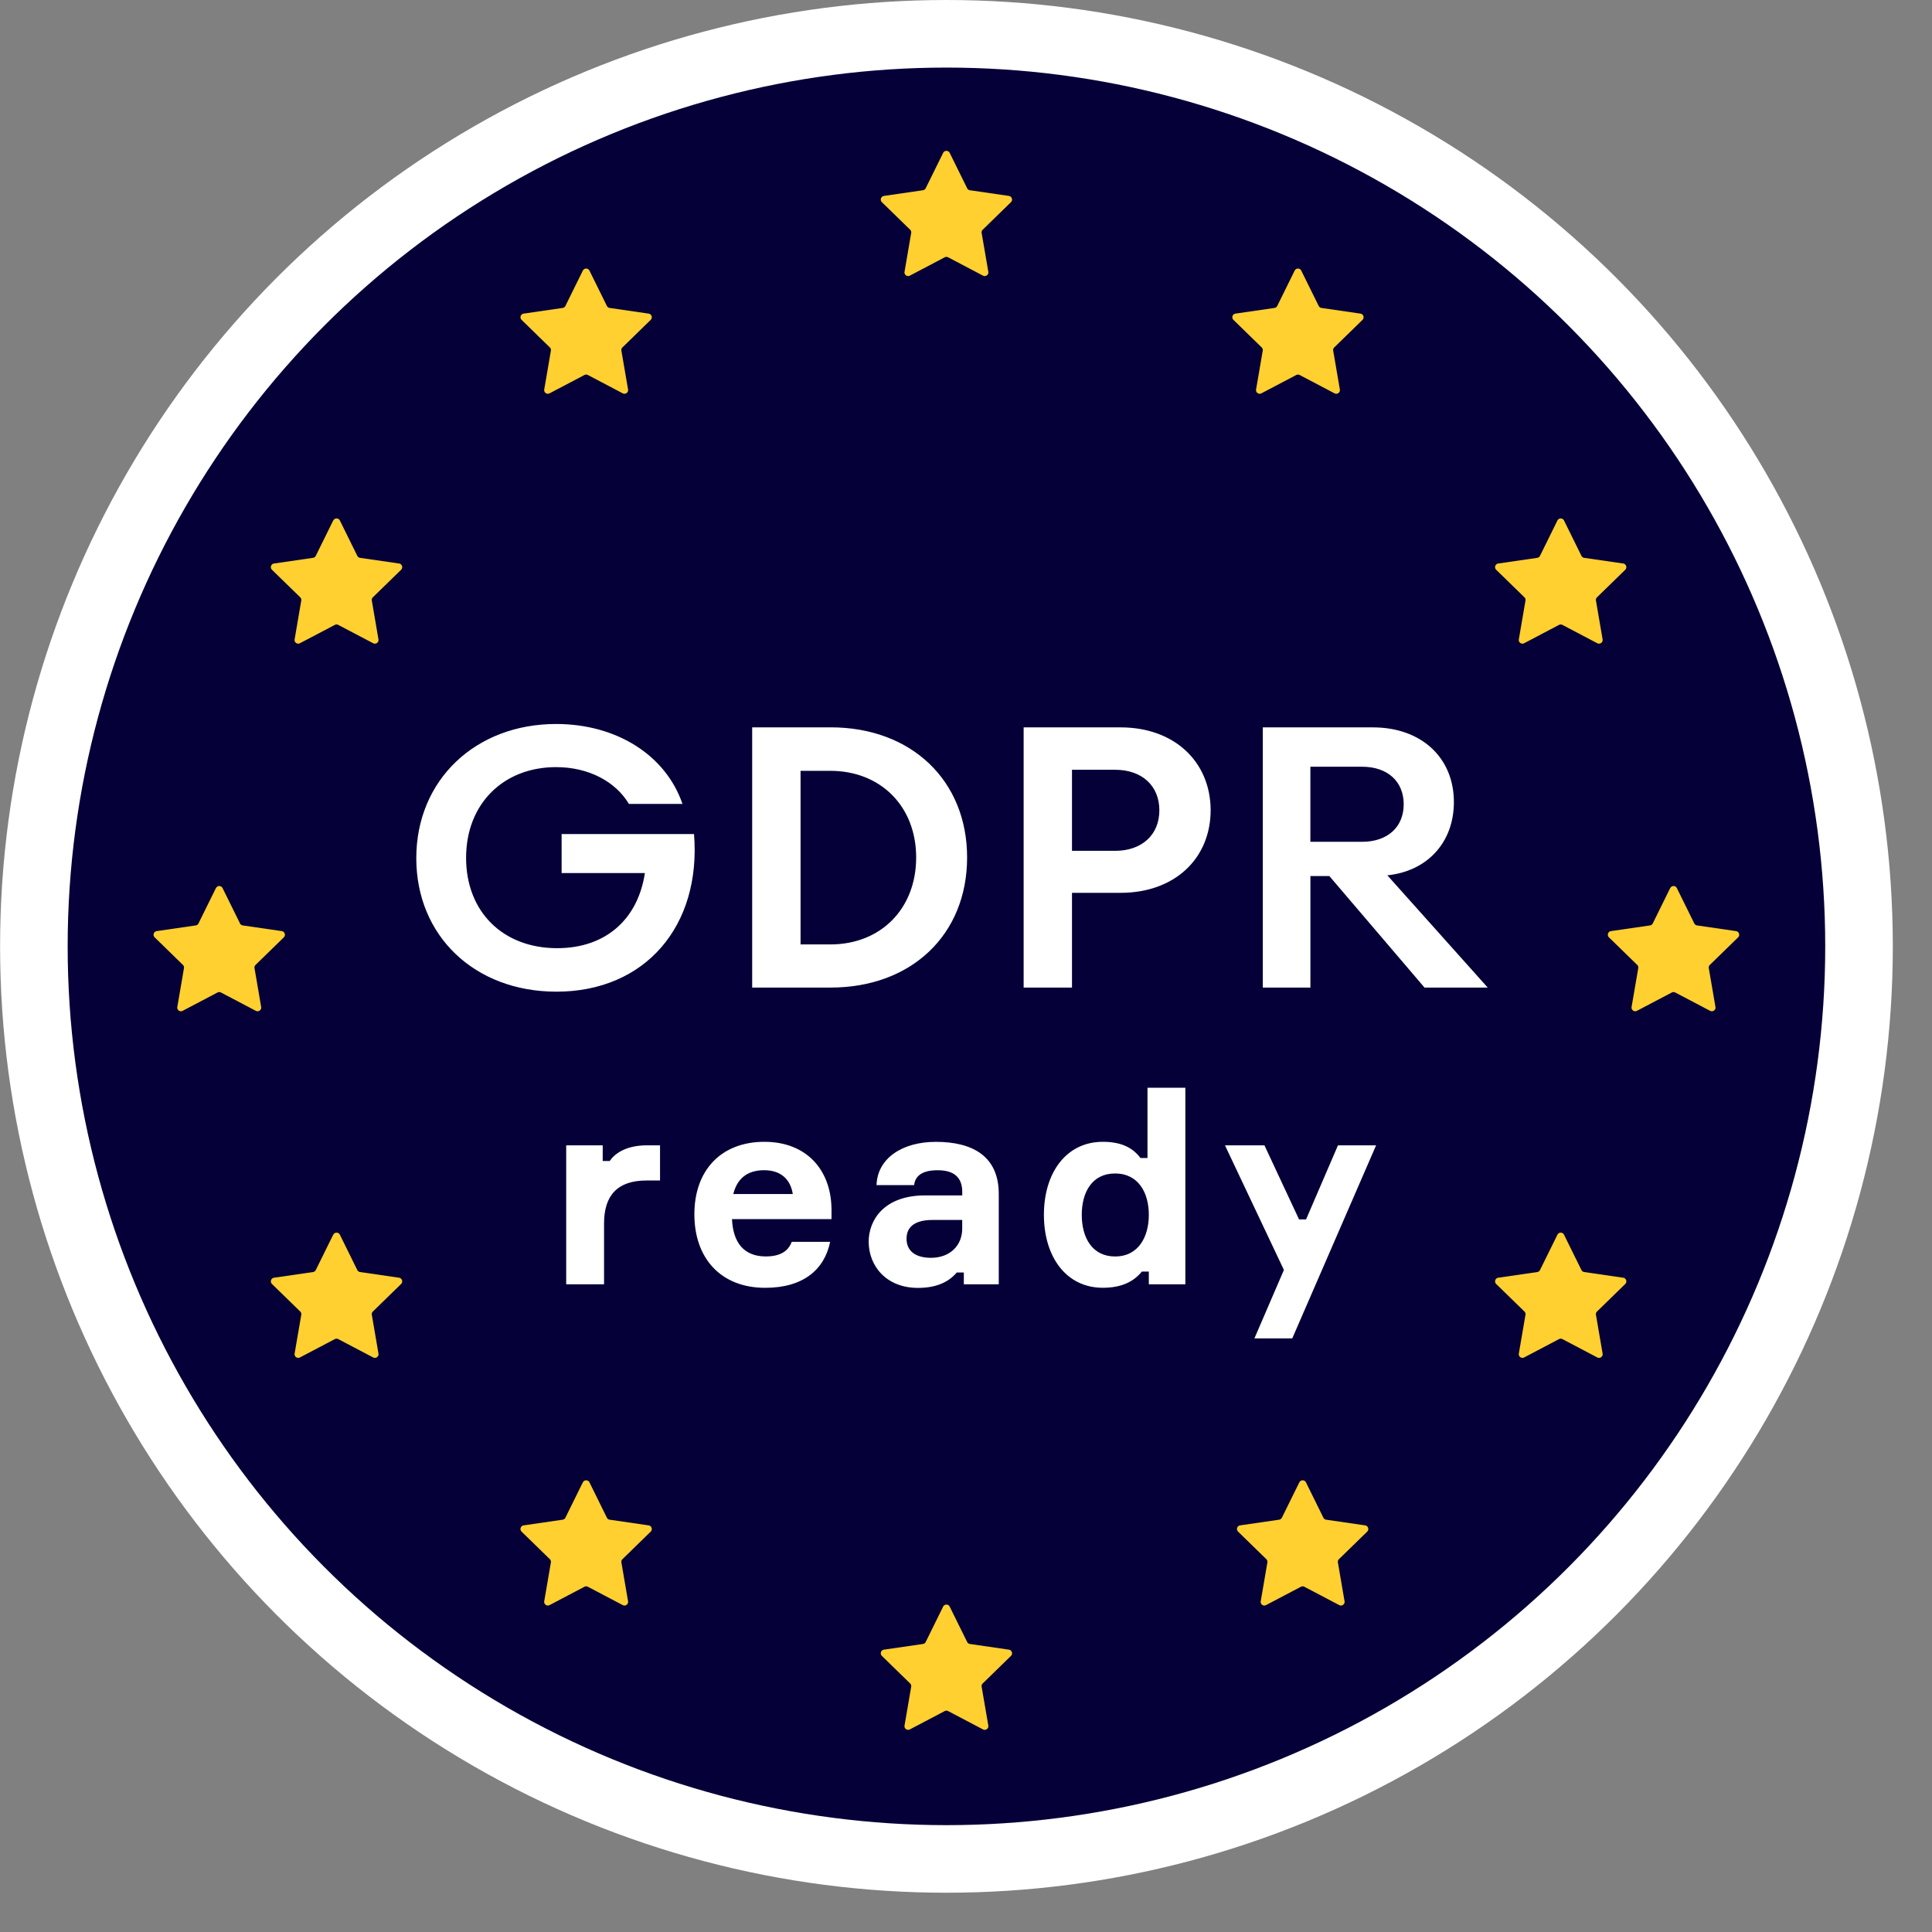 <svg width="49" height="49" fill="none" xmlns="http://www.w3.org/2000/svg"><rect width="100%" height="100%" fill="#808080" stroke="none"/><circle cx="24.004" cy="24.002" r="23.145" fill="#050038" stroke="#fff" stroke-width="1.714"/><path d="M23.92 3.878c.034-.069.133-.069.167 0l.442.896c.013.027.04.047.07.051l.989.144c.076.011.107.105.052.159l-.716.698a.093.093 0 00-.027.082l.169.985c.013.076-.067.134-.135.098l-.884-.465c-.027-.014-.059-.014-.087 0l-.884.465c-.068.036-.148-.022-.135-.098l.169-.985c.005-.03-.005-.061-.027-.082l-.716-.698c-.055-.054-.025-.148.052-.159l.989-.144a.093.093 0 00.07-.051l.442-.896zM23.92 40.748c.034-.069.133-.069.167 0l.442.896c.013.028.04.046.07.051l.989.144c.076.011.107.105.052.159l-.716.698c-.022.021-.032.052-.027.083l.169.985c.013.076-.067.134-.135.098l-.884-.465c-.027-.014-.059-.014-.087 0l-.884.465c-.068.036-.148-.022-.135-.098l.169-.985c.005-.03-.005-.061-.027-.083l-.716-.698c-.055-.054-.025-.148.052-.159l.989-.144c.03-.004.057-.023.07-.051l.442-.896zM32.836 6.863c.034-.069.133-.069.167 0l.442.896a.093.093 0 00.07.051l.989.144c.076.011.107.105.052.159l-.716.698c-.022.021-.032.052-.027.082l.169.985c.013.076-.067.134-.135.098l-.884-.465c-.027-.014-.06-.014-.087 0l-.884.465c-.068.036-.148-.022-.135-.098l.169-.985a.093.093 0 00-.027-.082l-.716-.698c-.055-.054-.025-.148.052-.159l.989-.144c.03-.004.057-.023.07-.051l.442-.896zM32.955 37.596c.034-.069.133-.069.167 0l.442.896c.013.028.04.047.07.051l.989.144c.076.011.107.105.052.159l-.716.698c-.022.021-.032.052-.027.082l.169.985c.013.076-.067.134-.135.098l-.885-.465c-.027-.014-.059-.014-.087 0l-.884.465c-.068.036-.148-.022-.135-.098l.169-.985a.093.093 0 00-.027-.082l-.716-.698c-.055-.054-.025-.148.052-.159l.989-.144c.03-.004.057-.024.07-.051l.442-.896zM39.5 13.201c.034-.069.133-.069.167 0l.442.896c.013.028.04.047.07.051l.989.144c.076.011.107.105.052.159l-.716.698c-.022.021-.032.052-.027.082l.169.985c.013.076-.067.134-.135.098l-.884-.465c-.027-.014-.059-.014-.087 0l-.884.465c-.068.036-.148-.022-.135-.098l.169-.985c.005-.03-.005-.061-.027-.082l-.716-.698c-.055-.054-.025-.148.052-.159l.989-.144c.03-.004.057-.024.07-.051l.442-.896zM42.362 22.524c.034-.069.133-.069.167 0l.442.896c.014.028.04.047.07.051l.989.144c.076.011.107.105.052.159l-.716.698c-.022.021-.032.052-.027.082l.169.985c.013.076-.067.134-.135.098l-.885-.465c-.027-.014-.059-.014-.087 0l-.885.465c-.068.036-.148-.022-.135-.098l.169-.985a.093.093 0 00-.027-.082l-.716-.698c-.055-.054-.025-.148.052-.159l.989-.144c.03-.004.057-.024.07-.051l.442-.896zM39.5 31.315c.034-.069.133-.069.167 0l.442.896c.013.028.04.046.07.051l.989.144c.076.011.107.105.052.159l-.716.698c-.022.021-.032.052-.027.082l.169.985c.013.076-.067.134-.135.098l-.884-.465c-.027-.014-.059-.014-.087 0l-.884.465c-.068.036-.148-.022-.135-.098l.169-.985c.005-.03-.005-.061-.027-.082l-.716-.698c-.055-.054-.025-.148.052-.159l.989-.144c.03-.004.057-.024.07-.051l.442-.896zM8.453 13.201c.034-.069.133-.069.167 0l.442.896c.014.028.04.047.07.051l.989.144c.076.011.107.105.052.159l-.716.698c-.022.021-.032.052-.027.082l.169.985c.013.076-.067.134-.135.098l-.885-.465a.093.093 0 00-.087 0l-.885.465c-.068.036-.148-.022-.135-.098l.169-.985c.005-.03-.005-.061-.027-.082l-.716-.698c-.055-.054-.025-.148.052-.159l.989-.144c.03-.004.057-.024.07-.051l.442-.896zM5.478 22.524c.034-.069.133-.069.167 0l.442.896c.014.028.04.047.07.051l.989.144c.076.011.107.105.052.159l-.716.698c-.022.021-.032.052-.027.082l.169.985c.013.076-.067.134-.135.098l-.885-.465c-.027-.014-.06-.014-.087 0l-.885.465c-.068.036-.148-.022-.135-.098l.169-.985a.093.093 0 00-.027-.082l-.716-.698c-.055-.054-.025-.148.052-.159l.989-.144c.03-.004.057-.024.07-.051l.442-.896zM8.453 31.315c.034-.069.133-.069.167 0l.442.896c.014.028.04.046.07.051l.989.144c.076.011.107.105.052.159l-.716.698c-.022.021-.032.052-.027.082l.169.985c.013.076-.067.134-.135.098l-.885-.465a.094.094 0 00-.087 0l-.885.465c-.068.036-.148-.022-.135-.098l.169-.985c.005-.03-.005-.061-.027-.082l-.716-.698c-.055-.054-.025-.148.052-.159l.989-.144c.03-.004.057-.024.07-.051l.442-.896zM14.783 6.863c.034-.069.133-.069.167 0l.442.896c.014.027.04.047.07.051l.989.144c.076.011.107.105.052.159l-.716.698a.093.093 0 00-.027.082l.169.985c.013.076-.067.134-.135.098l-.884-.465c-.027-.014-.06-.014-.087 0l-.885.465c-.068.036-.148-.022-.135-.098l.169-.985a.093.093 0 00-.027-.082l-.716-.698c-.055-.054-.025-.148.052-.159l.989-.144c.03-.004.057-.023.07-.051l.442-.896zM14.783 37.596c.034-.069.133-.069.167 0l.442.896c.014.028.04.047.07.051l.989.144c.076.011.107.105.052.159l-.716.698c-.022.021-.032.052-.027.082l.169.985c.013.076-.067.134-.135.098l-.884-.465c-.027-.014-.06-.014-.087 0l-.885.465c-.068.036-.148-.022-.135-.098l.169-.985c.005-.03-.005-.061-.027-.082l-.716-.698c-.055-.054-.025-.148.052-.159l.989-.144c.03-.004.057-.024.07-.051l.442-.896z" fill="#FFD02F"/><path d="M17.601 21.153h-3.357v.99h2.112c-.179 1.179-1 1.905-2.225 1.905-1.386 0-2.31-.933-2.31-2.291 0-1.377.952-2.301 2.282-2.301.83 0 1.509.368 1.848.933h1.358c-.424-1.235-1.669-2.027-3.206-2.027-2.037 0-3.545 1.414-3.545 3.404 0 1.971 1.48 3.385 3.555 3.385 2.244 0 3.677-1.659 3.489-3.998zM21.067 18.447H19.077v6.6h1.99c2.046 0 3.461-1.339 3.461-3.3 0-1.952-1.414-3.3-3.461-3.3zm-.009 5.506h-.754v-4.403h.754c1.282 0 2.178.905 2.178 2.197 0 1.301-.896 2.206-2.178 2.206zM30.705 20.541c-.009-1.235-.933-2.093-2.282-2.093h-2.461v6.6h1.226v-2.404h1.235c1.358 0 2.282-.858 2.282-2.103zm-2.423 1.037h-1.094v-2.055h1.094c.679 0 1.122.405 1.122 1.028 0 .622-.443 1.028-1.122 1.028zM36.129 25.047h1.603L35.186 22.2c1.018-.104 1.688-.839 1.688-1.857 0-1.131-.83-1.895-2.055-1.895h-2.791v6.6h1.207v-2.829h.481l2.414 2.829zm-2.895-5.601h1.311c.651 0 1.056.377 1.056.952 0 .575-.405.952-1.056.952h-1.311v-1.905zM16.739 29.048h-.329c-.562 0-.837.233-.946.398h-.178v-.398h-.926v3.525h.96v-1.543c0-.706.336-1.09 1.077-1.09h.343v-.891zM21.088 30.632c-.021-.96-.631-1.673-1.701-1.673-1.09 0-1.776.713-1.776 1.838s.679 1.865 1.797 1.865c.96 0 1.502-.459 1.646-1.166h-.974c-.089.24-.295.37-.658.37-.549 0-.83-.343-.857-.946h2.524v-.288zm-1.708-.953c.439 0 .672.247.727.604h-1.509c.089-.357.322-.604.782-.604zM24.446 32.573h.885v-2.29c0-.946-.645-1.323-1.598-1.323-.85 0-1.481.418-1.502 1.097h.953c.028-.24.213-.377.597-.377.418 0 .624.185.624.549v.089h-.94c-1.042 0-1.433.624-1.433 1.173 0 .624.453 1.173 1.248 1.173.466 0 .775-.144.987-.391h.178v.302zm-.83-.672c-.391 0-.624-.165-.624-.487 0-.322.247-.473.658-.473h.754v.219c0 .439-.322.741-.789.741zM27.971 28.959c-.933 0-1.495.789-1.495 1.851s.562 1.851 1.495 1.851c.494 0 .795-.171.988-.411h.178v.322h.926v-4.985h-.96v1.783h-.178c-.185-.247-.466-.411-.953-.411zm.309 2.908c-.576 0-.844-.473-.844-1.056s.268-1.049.844-1.049c.597 0 .857.494.857 1.049 0 .555-.261 1.056-.857 1.056zM32.775 33.944l2.126-4.896h-.967l-.809 1.879h-.178l-.878-1.879h-1.001l1.495 3.161-.748 1.735h.96z" fill="#fff"/></svg>